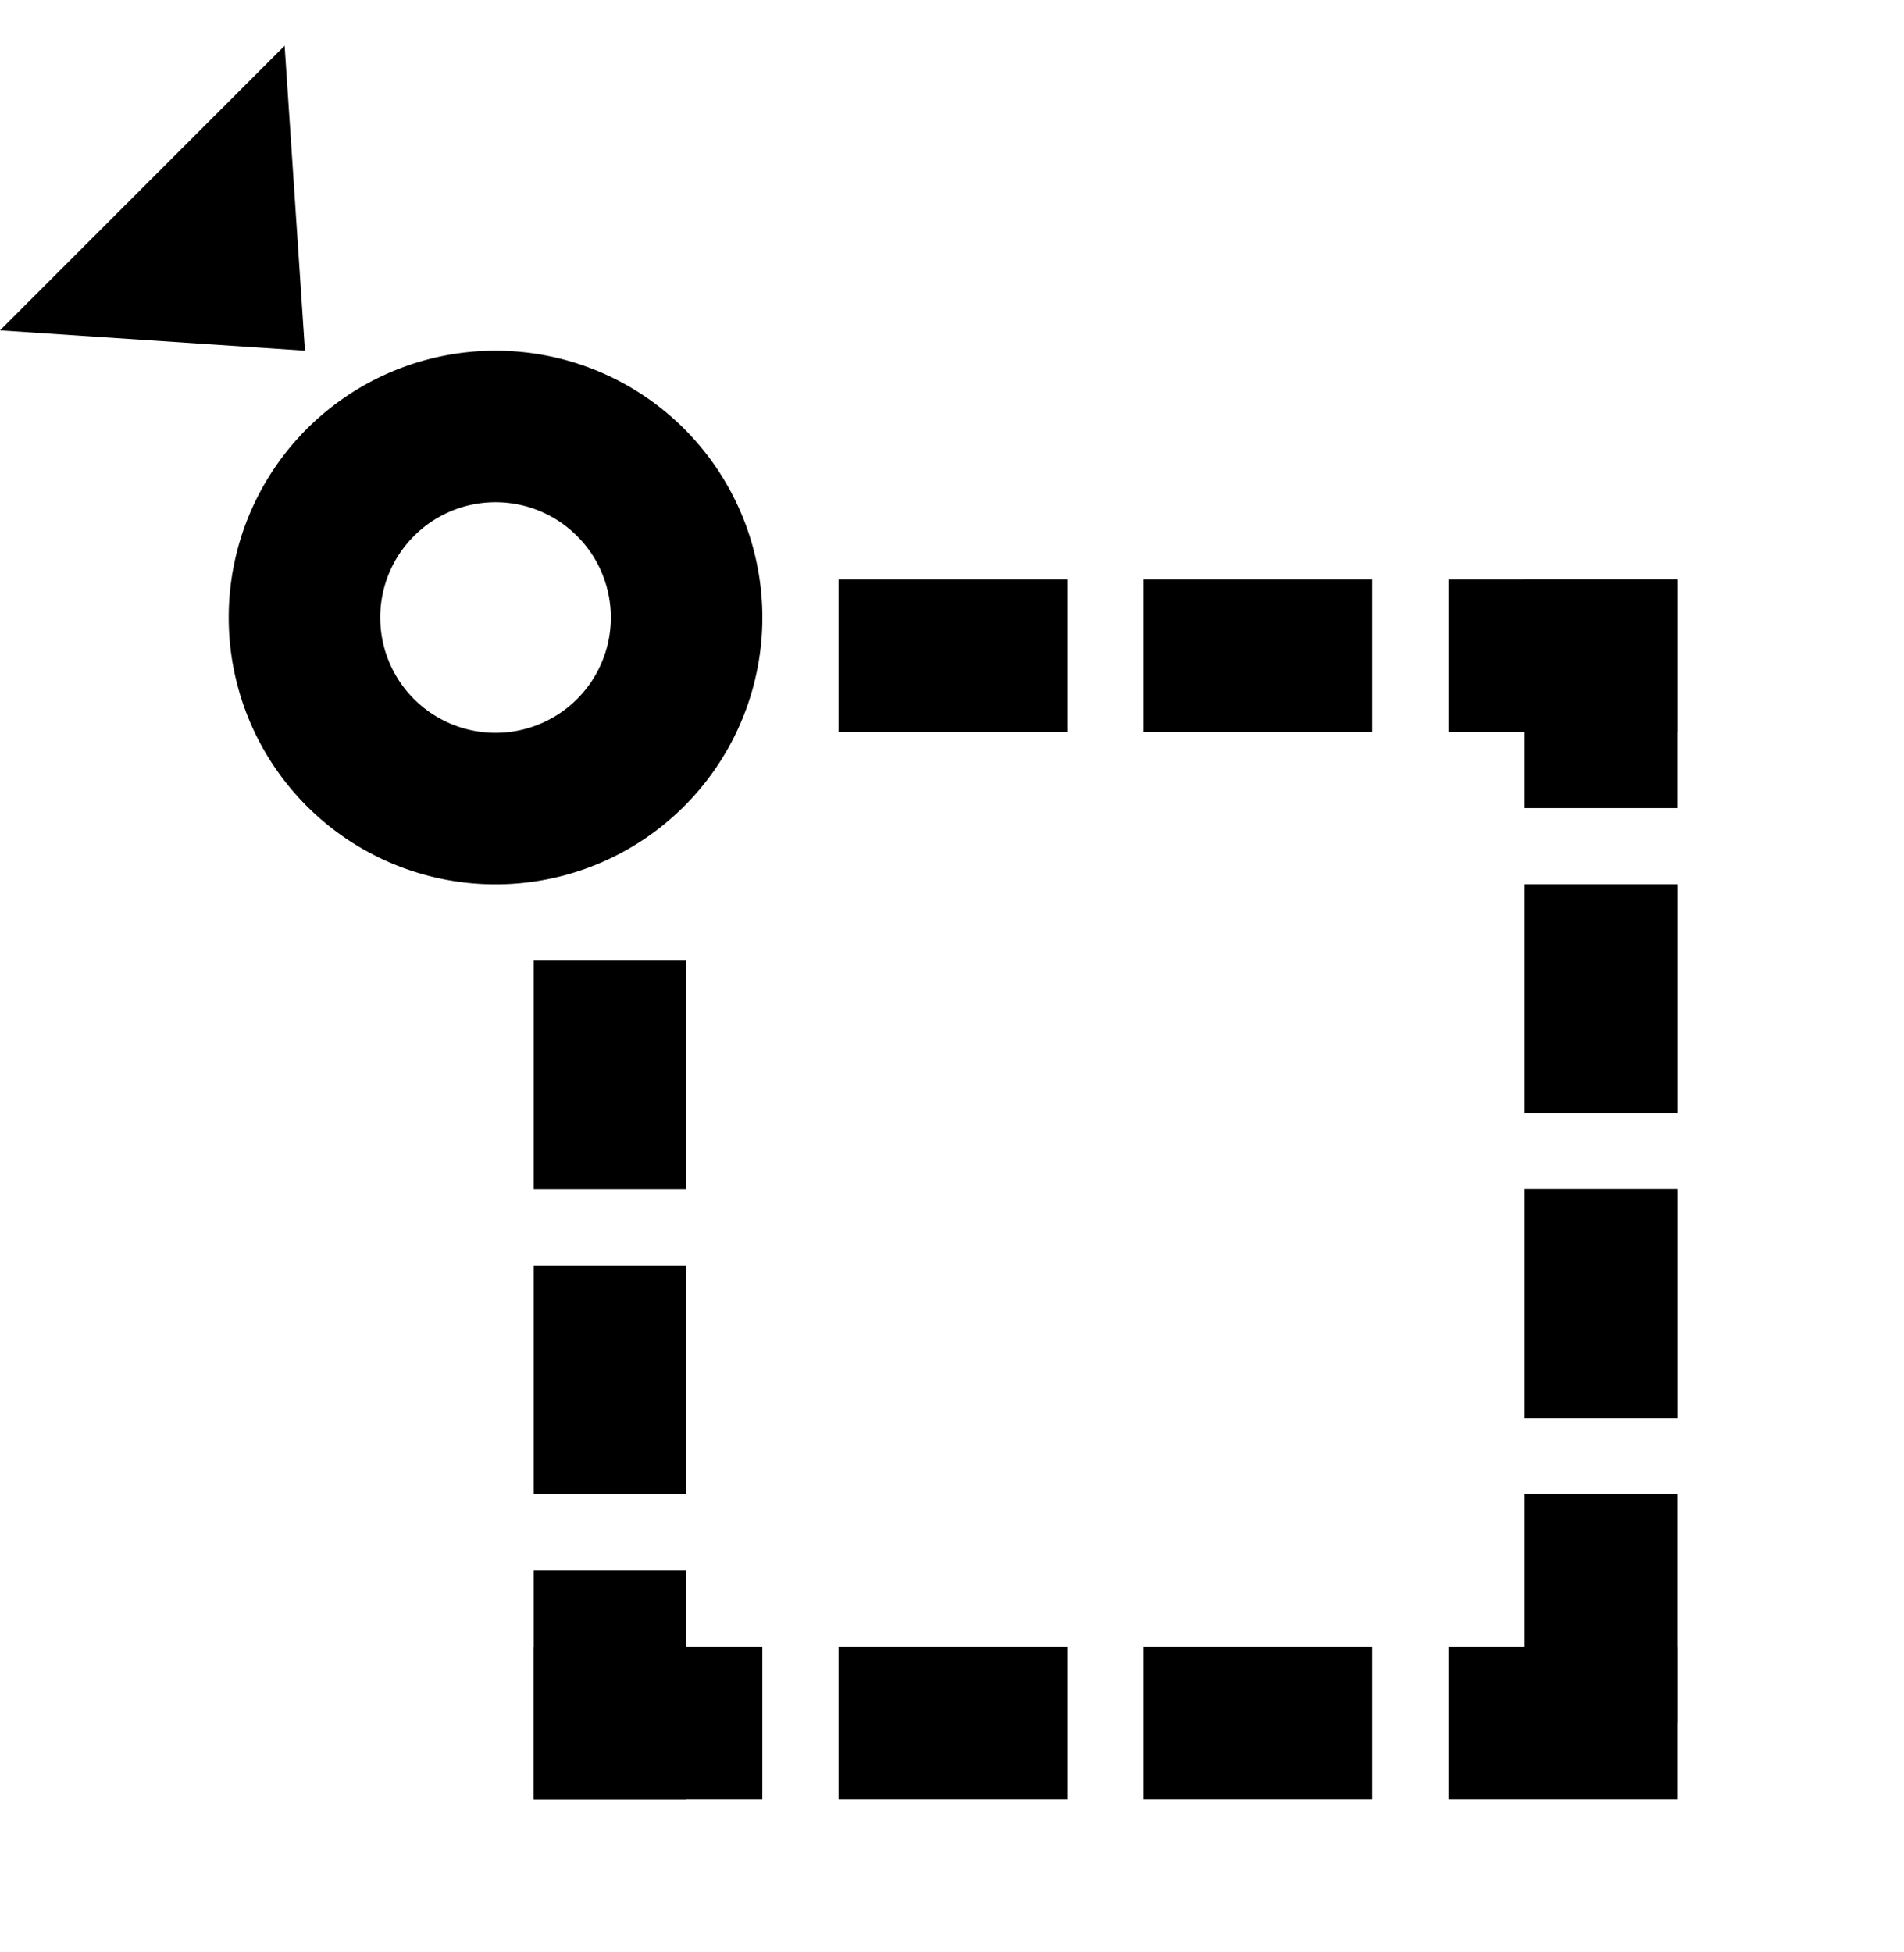 <?xml version="1.0" encoding="UTF-8" standalone="no"?>
<svg
   xmlns:dc="http://purl.org/dc/elements/1.1/"
   xmlns:cc="http://creativecommons.org/ns#"
   xmlns:rdf="http://www.w3.org/1999/02/22-rdf-syntax-ns#"
   xmlns:svg="http://www.w3.org/2000/svg"
   xmlns="http://www.w3.org/2000/svg"
   xmlns:sodipodi="http://sodipodi.sourceforge.net/DTD/sodipodi-0.dtd"
   xmlns:inkscape="http://www.inkscape.org/namespaces/inkscape"
   id="svg3147"
   viewBox="0 0 999 1024"
   height="1024"
   width="999"
   version="1.1"
   inkscape:version="0.91 r13725"
   sodipodi:docname="constraint-group-box.svg">
  <sodipodi:namedview
     pagecolor="#ffffff"
     bordercolor="#666666"
     borderopacity="1"
     objecttolerance="10"
     gridtolerance="10"
     guidetolerance="10"
     inkscape:pageopacity="0"
     inkscape:pageshadow="2"
     inkscape:window-width="1440"
     inkscape:window-height="775"
     id="namedview4567"
     showgrid="true"
     inkscape:snap-bbox="true"
     inkscape:bbox-paths="true"
     inkscape:bbox-nodes="true"
     inkscape:zoom="0.32593203"
     inkscape:cx="744.60344"
     inkscape:cy="505.76617"
     inkscape:window-x="0"
     inkscape:window-y="1"
     inkscape:window-maximized="1"
     inkscape:current-layer="g4950"
     inkscape:object-paths="false"
     inkscape:snap-intersection-paths="true"
     inkscape:object-nodes="true"
     inkscape:snap-smooth-nodes="true"
     inkscape:snap-global="true"
     inkscape:snap-nodes="false">
    <inkscape:grid
       type="xygrid"
       id="grid5109"
       spacingx="4"
       spacingy="4" />
  </sodipodi:namedview>
  <defs
     id="defs4515" />
  <g
     inkscape:groupmode="layer"
     id="layer2"
     inkscape:label="dist"
     style="display:inline">
    <g
       id="g4950"
       transform="translate(-0.5,0)">
      <path
         style="color:#000000;clip-rule:nonzero;display:inline;overflow:visible;visibility:visible;opacity:1;isolation:auto;mix-blend-mode:normal;color-interpolation:sRGB;color-interpolation-filters:linearRGB;solid-color:#000000;solid-opacity:1;fill:#000000;fill-opacity:1;fill-rule:nonzero;stroke:none;stroke-width:1.5;stroke-linecap:round;stroke-linejoin:round;stroke-miterlimit:4;stroke-dasharray:none;stroke-dashoffset:0;stroke-opacity:1;color-rendering:auto;image-rendering:auto;shape-rendering:auto;text-rendering:auto;enable-background:accumulate"
         d="m 260.5,184 a 140,140 0 0 0 -140,140 140,140 0 0 0 140,140 140,140 0 0 0 140,-140 140,140 0 0 0 -140,-140 z m 0,79.5 A 60.5,60.5 0 0 1 321,324 60.5,60.5 0 0 1 260.5,384.5 60.5,60.5 0 0 1 200,324 60.5,60.5 0 0 1 260.5,263.5 Z"
         id="path4930"
         inkscape:connector-curvature="0" />
      <path
         sodipodi:nodetypes="cccc"
         inkscape:connector-curvature="0"
         id="path4946"
         d="M 149.833,24 0.5,173.333 160.5,184 Z"
         style="fill:#000000;fill-opacity:1;fill-rule:evenodd;stroke:none;stroke-width:1px;stroke-linecap:butt;stroke-linejoin:miter;stroke-opacity:1" />
      <g
         transform="matrix(0,1,-1,0,1784.5,463.5)"
         id="g5023" />
      <g
         id="g5052"
         transform="translate(-40,-120)">
        <path
           sodipodi:nodetypes="ccccc"
           style="color:#000000;clip-rule:nonzero;display:inline;overflow:visible;visibility:visible;opacity:1;isolation:auto;mix-blend-mode:normal;color-interpolation:sRGB;color-interpolation-filters:linearRGB;solid-color:#000000;solid-opacity:1;fill:#000000;fill-opacity:1;fill-rule:nonzero;stroke:none;stroke-width:1.5;stroke-linecap:round;stroke-linejoin:round;stroke-miterlimit:4;stroke-dasharray:none;stroke-dashoffset:0;stroke-opacity:1;color-rendering:auto;image-rendering:auto;shape-rendering:auto;text-rendering:auto;enable-background:accumulate"
           d="m 920.5,864 0,-120 -80,0 0,120 z"
           id="path5034"
           inkscape:connector-curvature="0" />
        <path
           id="path5036"
           transform="translate(0.5,0)"
           d="m 840,424 0,120 80,0 0,-120 -80,0 z m 0,160 0,120 80,0 0,-120 -80,0 z"
           style="color:#000000;clip-rule:nonzero;display:inline;overflow:visible;visibility:visible;opacity:1;isolation:auto;mix-blend-mode:normal;color-interpolation:sRGB;color-interpolation-filters:linearRGB;solid-color:#000000;solid-opacity:1;fill:#000000;fill-opacity:1;fill-rule:nonzero;stroke:none;stroke-width:1.5;stroke-linecap:round;stroke-linejoin:round;stroke-miterlimit:4;stroke-dasharray:none;stroke-dashoffset:0;stroke-opacity:1;color-rendering:auto;image-rendering:auto;shape-rendering:auto;text-rendering:auto;enable-background:accumulate"
           inkscape:connector-curvature="0" />
      </g>
      <g
         id="g5057"
         transform="translate(-560,80)">
        <path
           inkscape:connector-curvature="0"
           id="path5059"
           d="m 920.5,864 0,-120 -80,0 0,120 z"
           style="color:#000000;clip-rule:nonzero;display:inline;overflow:visible;visibility:visible;opacity:1;isolation:auto;mix-blend-mode:normal;color-interpolation:sRGB;color-interpolation-filters:linearRGB;solid-color:#000000;solid-opacity:1;fill:#000000;fill-opacity:1;fill-rule:nonzero;stroke:none;stroke-width:1.5;stroke-linecap:round;stroke-linejoin:round;stroke-miterlimit:4;stroke-dasharray:none;stroke-dashoffset:0;stroke-opacity:1;color-rendering:auto;image-rendering:auto;shape-rendering:auto;text-rendering:auto;enable-background:accumulate"
           sodipodi:nodetypes="ccccc" />
        <path
           style="color:#000000;clip-rule:nonzero;display:inline;overflow:visible;visibility:visible;opacity:1;isolation:auto;mix-blend-mode:normal;color-interpolation:sRGB;color-interpolation-filters:linearRGB;solid-color:#000000;solid-opacity:1;fill:#000000;fill-opacity:1;fill-rule:nonzero;stroke:none;stroke-width:1.5;stroke-linecap:round;stroke-linejoin:round;stroke-miterlimit:4;stroke-dasharray:none;stroke-dashoffset:0;stroke-opacity:1;color-rendering:auto;image-rendering:auto;shape-rendering:auto;text-rendering:auto;enable-background:accumulate"
           d="m 840,424 0,120 80,0 0,-120 -80,0 z m 0,160 0,120 80,0 0,-120 -80,0 z"
           transform="translate(0.5,0)"
           id="path5061"
           inkscape:connector-curvature="0" />
      </g>
      <g
         transform="matrix(0,1,-1,0,1144.5,23.5)"
         id="g5065">
        <path
           sodipodi:nodetypes="ccccc"
           style="color:#000000;clip-rule:nonzero;display:inline;overflow:visible;visibility:visible;opacity:1;isolation:auto;mix-blend-mode:normal;color-interpolation:sRGB;color-interpolation-filters:linearRGB;solid-color:#000000;solid-opacity:1;fill:#000000;fill-opacity:1;fill-rule:nonzero;stroke:none;stroke-width:1.5;stroke-linecap:round;stroke-linejoin:round;stroke-miterlimit:4;stroke-dasharray:none;stroke-dashoffset:0;stroke-opacity:1;color-rendering:auto;image-rendering:auto;shape-rendering:auto;text-rendering:auto;enable-background:accumulate"
           d="m 920.5,864 0,-120 -80,0 0,120 z"
           id="path5067"
           inkscape:connector-curvature="0" />
        <path
           inkscape:connector-curvature="0"
           id="path5069"
           transform="translate(0.5,0)"
           d="m 840,424 0,120 80,0 0,-120 -80,0 z m 0,160 0,120 80,0 0,-120 -80,0 z"
           style="color:#000000;clip-rule:nonzero;display:inline;overflow:visible;visibility:visible;opacity:1;isolation:auto;mix-blend-mode:normal;color-interpolation:sRGB;color-interpolation-filters:linearRGB;solid-color:#000000;solid-opacity:1;fill:#000000;fill-opacity:1;fill-rule:nonzero;stroke:none;stroke-width:1.5;stroke-linecap:round;stroke-linejoin:round;stroke-miterlimit:4;stroke-dasharray:none;stroke-dashoffset:0;stroke-opacity:1;color-rendering:auto;image-rendering:auto;shape-rendering:auto;text-rendering:auto;enable-background:accumulate" />
      </g>
      <g
         id="g5098"
         transform="matrix(0,1,-1,0,1304.5,-536.5)">
        <path
           inkscape:connector-curvature="0"
           id="path5100"
           d="m 920.5,864 0,-120 -80,0 0,120 z"
           style="color:#000000;clip-rule:nonzero;display:inline;overflow:visible;visibility:visible;opacity:1;isolation:auto;mix-blend-mode:normal;color-interpolation:sRGB;color-interpolation-filters:linearRGB;solid-color:#000000;solid-opacity:1;fill:#000000;fill-opacity:1;fill-rule:nonzero;stroke:none;stroke-width:1.5;stroke-linecap:round;stroke-linejoin:round;stroke-miterlimit:4;stroke-dasharray:none;stroke-dashoffset:0;stroke-opacity:1;color-rendering:auto;image-rendering:auto;shape-rendering:auto;text-rendering:auto;enable-background:accumulate"
           sodipodi:nodetypes="ccccc" />
        <path
           style="color:#000000;clip-rule:nonzero;display:inline;overflow:visible;visibility:visible;opacity:1;isolation:auto;mix-blend-mode:normal;color-interpolation:sRGB;color-interpolation-filters:linearRGB;solid-color:#000000;solid-opacity:1;fill:#000000;fill-opacity:1;fill-rule:nonzero;stroke:none;stroke-width:1.5;stroke-linecap:round;stroke-linejoin:round;stroke-miterlimit:4;stroke-dasharray:none;stroke-dashoffset:0;stroke-opacity:1;color-rendering:auto;image-rendering:auto;shape-rendering:auto;text-rendering:auto;enable-background:accumulate"
           d="m 840,424 0,120 80,0 0,-120 -80,0 z m 0,160 0,120 80,0 0,-120 -80,0 z"
           transform="translate(0.5,0)"
           id="path5102"
           inkscape:connector-curvature="0" />
      </g>
      <g
         id="g5104"
         transform="matrix(0,1,-1,0,1624.5,23.5)">
        <path
           inkscape:connector-curvature="0"
           id="path5106"
           d="m 920.5,864 0,-120 -80,0 0,120 z"
           style="color:#000000;clip-rule:nonzero;display:inline;overflow:visible;visibility:visible;opacity:1;isolation:auto;mix-blend-mode:normal;color-interpolation:sRGB;color-interpolation-filters:linearRGB;solid-color:#000000;solid-opacity:1;fill:#000000;fill-opacity:1;fill-rule:nonzero;stroke:none;stroke-width:1.5;stroke-linecap:round;stroke-linejoin:round;stroke-miterlimit:4;stroke-dasharray:none;stroke-dashoffset:0;stroke-opacity:1;color-rendering:auto;image-rendering:auto;shape-rendering:auto;text-rendering:auto;enable-background:accumulate"
           sodipodi:nodetypes="ccccc" />
      </g>
      <g
         transform="translate(-40,40)"
         id="g5110">
        <path
           inkscape:connector-curvature="0"
           id="path5112"
           d="m 920.5,864 0,-120 -80,0 0,120 z"
           style="color:#000000;clip-rule:nonzero;display:inline;overflow:visible;visibility:visible;opacity:1;isolation:auto;mix-blend-mode:normal;color-interpolation:sRGB;color-interpolation-filters:linearRGB;solid-color:#000000;solid-opacity:1;fill:#000000;fill-opacity:1;fill-rule:nonzero;stroke:none;stroke-width:1.5;stroke-linecap:round;stroke-linejoin:round;stroke-miterlimit:4;stroke-dasharray:none;stroke-dashoffset:0;stroke-opacity:1;color-rendering:auto;image-rendering:auto;shape-rendering:auto;text-rendering:auto;enable-background:accumulate"
           sodipodi:nodetypes="ccccc" />
        <path
           inkscape:connector-curvature="0"
           style="color:#000000;clip-rule:nonzero;display:inline;overflow:visible;visibility:visible;opacity:1;isolation:auto;mix-blend-mode:normal;color-interpolation:sRGB;color-interpolation-filters:linearRGB;solid-color:#000000;solid-opacity:1;fill:#000000;fill-opacity:1;fill-rule:nonzero;stroke:none;stroke-width:1.5;stroke-linecap:round;stroke-linejoin:round;stroke-miterlimit:4;stroke-dasharray:none;stroke-dashoffset:0;stroke-opacity:1;color-rendering:auto;image-rendering:auto;shape-rendering:auto;text-rendering:auto;enable-background:accumulate"
           d="m 840,424 0,120 80,0 0,-120 -80,0 z m 0,160 0,120 80,0 0,-120 -80,0 z"
           transform="translate(0.5,0)"
           id="path5114" />
      </g>
    </g>
  </g>
</svg>
